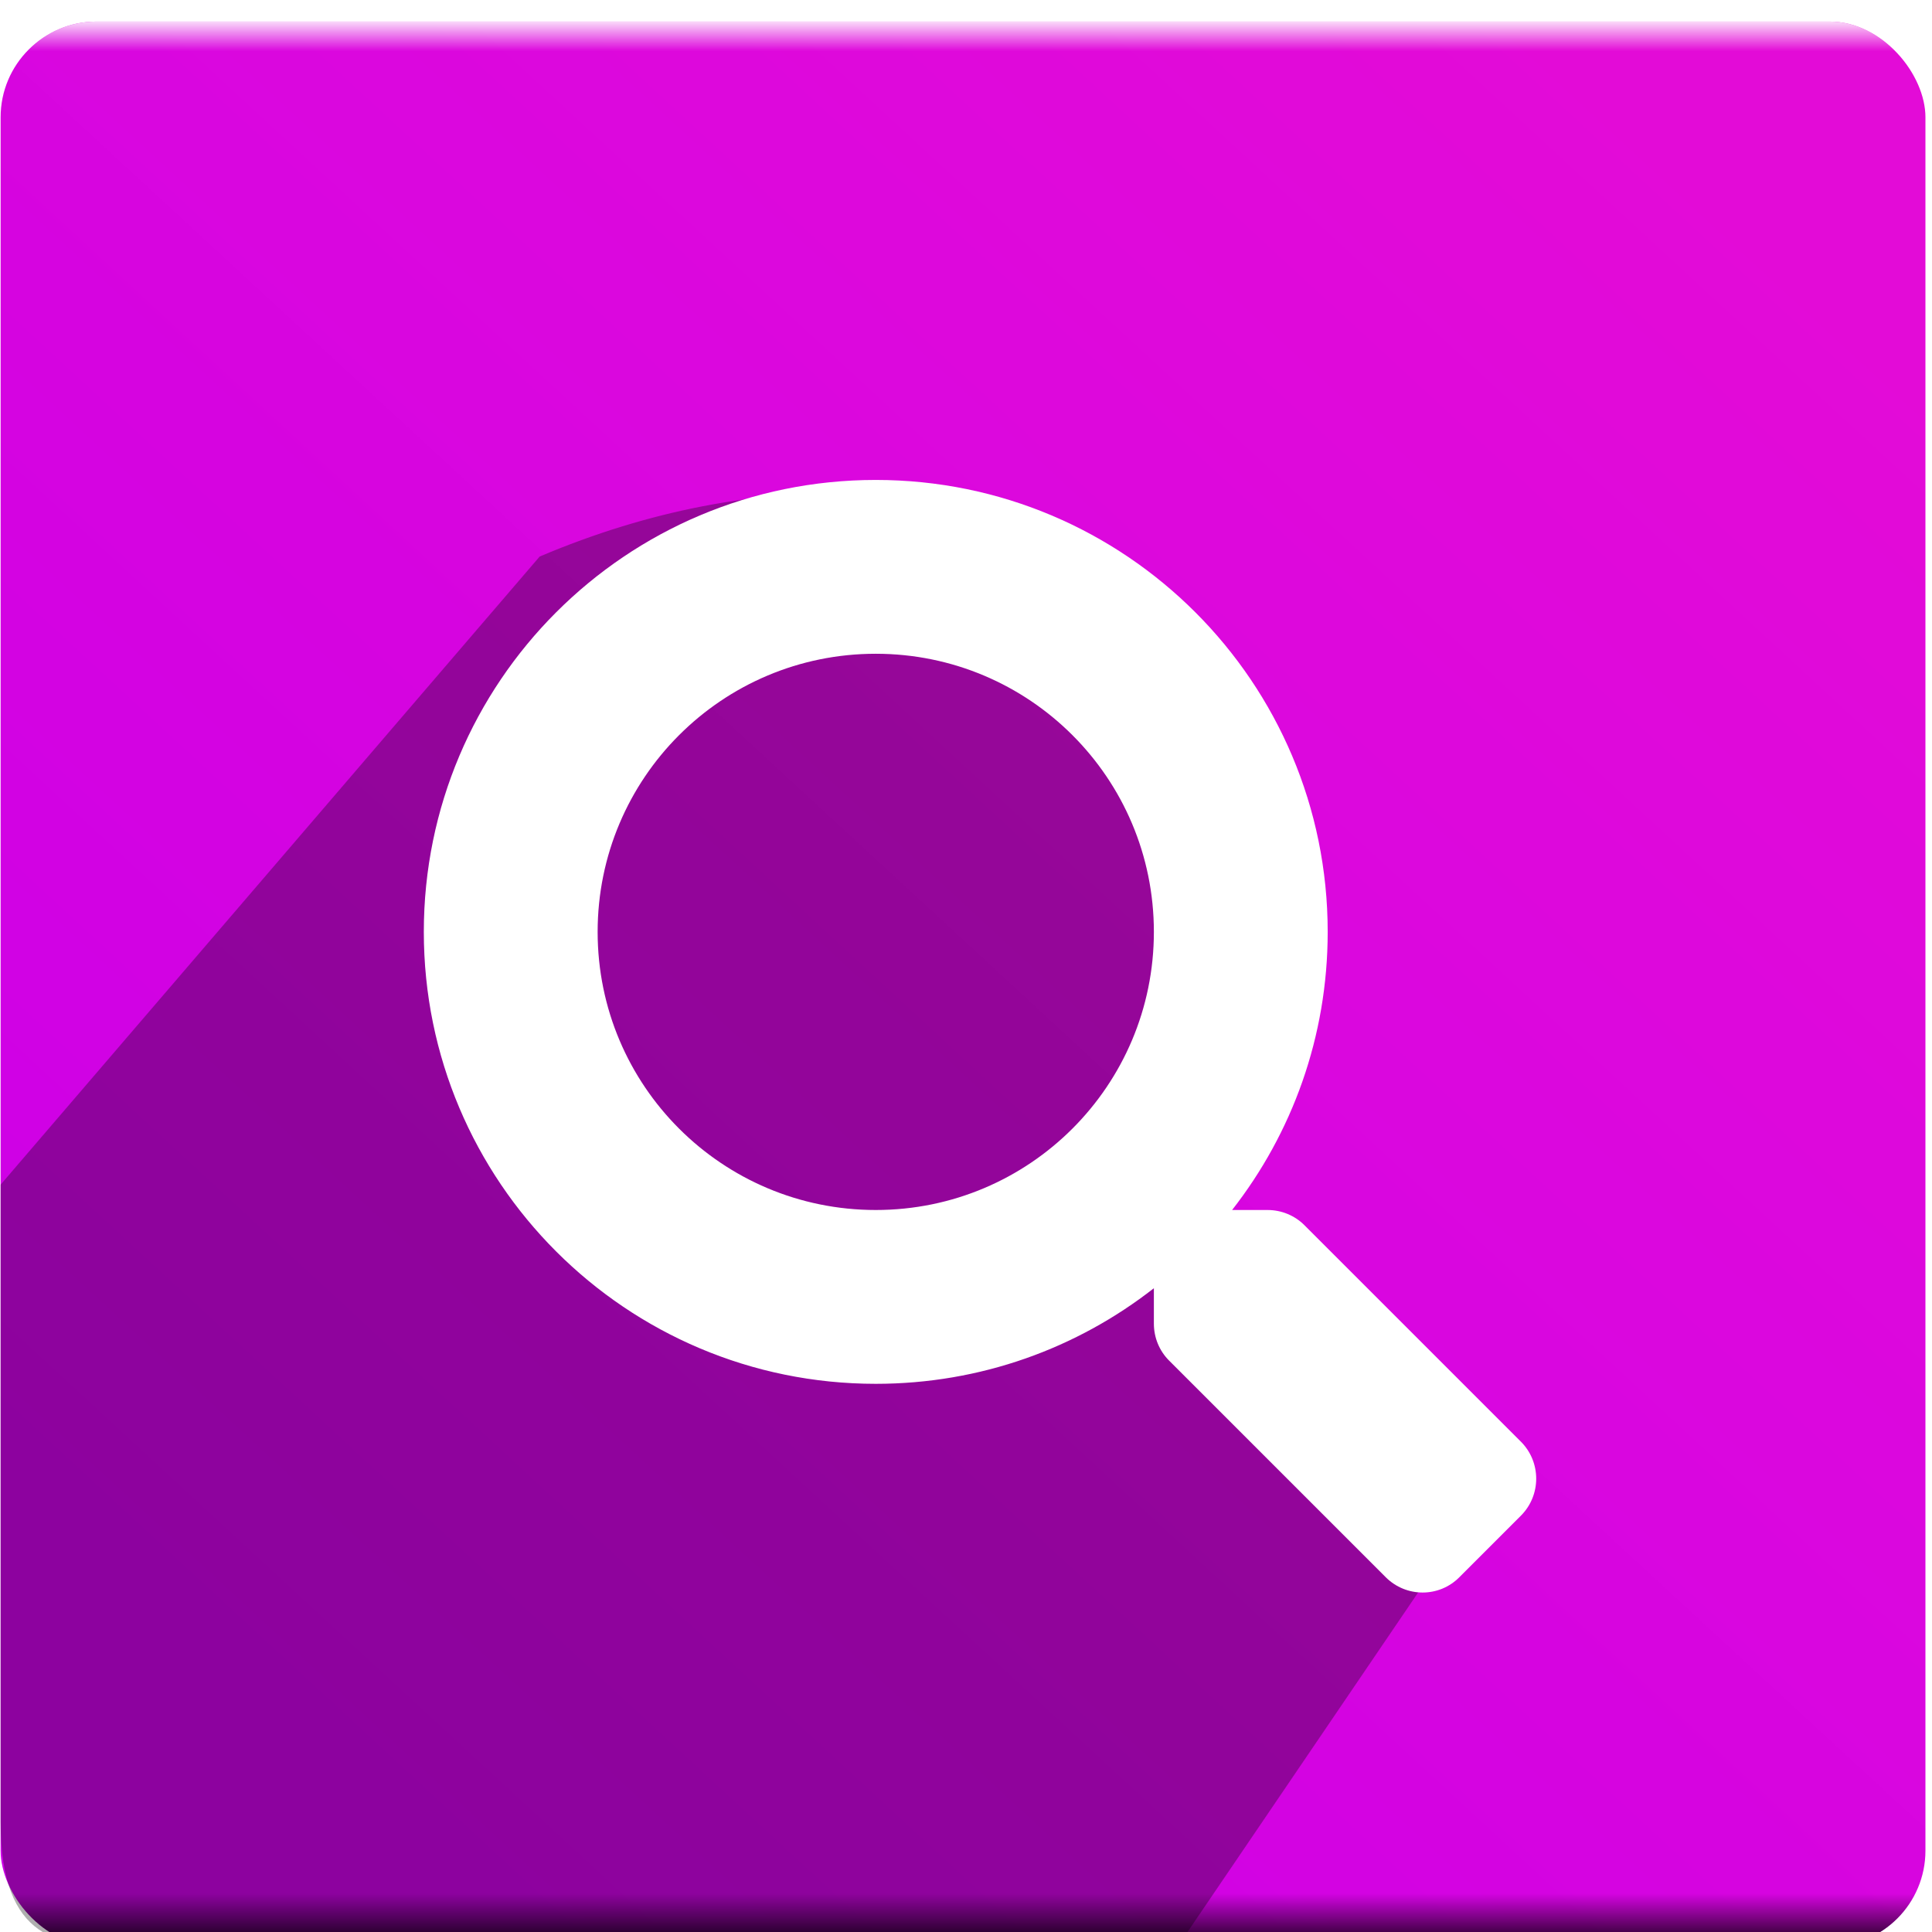 <?xml version="1.0" encoding="UTF-8" standalone="no"?>
<svg
   xmlns:dc="http://purl.org/dc/elements/1.1/"
   xmlns:cc="http://creativecommons.org/ns#"
   xmlns:rdf="http://www.w3.org/1999/02/22-rdf-syntax-ns#"
   xmlns:svg="http://www.w3.org/2000/svg"
   xmlns="http://www.w3.org/2000/svg"
   xmlns:xlink="http://www.w3.org/1999/xlink"
   xmlns:sodipodi="http://sodipodi.sourceforge.net/DTD/sodipodi-0.dtd"
   xmlns:inkscape="http://www.inkscape.org/namespaces/inkscape"
   width="64"
   height="64"
   viewBox="0 0 16.933 16.933"
   id="svg2"
   version="1.1"
   inkscape:version="1.0 (4035a4fb49, 2020-05-01)"
   sodipodi:docname="icon.svg"
   inkscape:export-filename="./icon.png"
   inkscape:export-xdpi="210"
   inkscape:export-ydpi="210">
  <defs
     id="defs4">
    <linearGradient
       inkscape:collect="always"
       id="linearGradient1240">
      <stop
         style="stop-color:#ffffff;stop-opacity:0.993"
         offset="0"
         id="stop1236" />
      <stop
         id="stop1244"
         offset="0.018"
         style="stop-color:#ffffff;stop-opacity:0" />
      <stop
         style="stop-color:#000000;stop-opacity:0"
         offset="0.97"
         id="stop1246" />
      <stop
         style="stop-color:#000000;stop-opacity:1"
         offset="1"
         id="stop1238" />
    </linearGradient>
    <linearGradient
       inkscape:collect="always"
       id="linearGradient837">
      <stop
         style="stop-color:#cd00e7;stop-opacity:1"
         offset="0"
         id="stop833" />
      <stop
         style="stop-color:#e30ad7;stop-opacity:0.996"
         offset="1"
         id="stop835" />
    </linearGradient>
    <clipPath
       id="clipPath4150"
       clipPathUnits="userSpaceOnUse">
      <path
         inkscape:connector-curvature="0"
         id="path4152"
         d="m 0,1218.896 870.236,0 L 870.236,0 0,0 0,1218.896 Z" />
    </clipPath>
    <clipPath
       clipPathUnits="userSpaceOnUse"
       id="clipPath4150-0">
      <path
         d="m 0,1218.896 870.236,0 L 870.236,0 0,0 0,1218.896 Z"
         id="path4152-0"
         inkscape:connector-curvature="0" />
    </clipPath>
    <linearGradient
       inkscape:collect="always"
       xlink:href="#linearGradient837"
       id="linearGradient839"
       x1="10.152"
       y1="-386.301"
       x2="146.925"
       y2="-534.45"
       gradientUnits="userSpaceOnUse"
       gradientTransform="translate(7.2214663e-7,7.1003601e-6)" />
    <filter
       style="color-interpolation-filters:sRGB;"
       inkscape:label="Drop Shadow"
       id="filter1003">
      <feFlood
         flood-opacity="0.2"
         flood-color="rgb(0,0,0)"
         result="flood"
         id="feFlood993" />
      <feComposite
         in="flood"
         in2="SourceGraphic"
         operator="in"
         result="composite1"
         id="feComposite995" />
      <feGaussianBlur
         in="composite1"
         stdDeviation="0"
         result="blur"
         id="feGaussianBlur997" />
      <feOffset
         dx="2"
         dy="-6"
         result="offset"
         id="feOffset999" />
      <feComposite
         in="SourceGraphic"
         in2="offset"
         operator="over"
         result="composite2"
         id="feComposite1001" />
    </filter>
    <linearGradient
       inkscape:collect="always"
       xlink:href="#linearGradient1240"
       id="linearGradient1242"
       x1="168.938"
       y1="-547.366"
       x2="168.938"
       y2="-363.003"
       gradientUnits="userSpaceOnUse"
       gradientTransform="translate(-90.409,-2.1575421e-5)" />
    <filter
       inkscape:label="Blur Double"
       inkscape:menu="Blurs"
       inkscape:menu-tooltip="Overlays two copies with different blur amounts and modifiable blend and composite"
       style="color-interpolation-filters:sRGB;"
       id="filter1342">
      <feGaussianBlur
         stdDeviation="5"
         result="fbSourceGraphic"
         id="feGaussianBlur1334" />
      <feGaussianBlur
         stdDeviation="0.01"
         in="SourceGraphic"
         result="result1"
         id="feGaussianBlur1336" />
      <feComposite
         in2="result1"
         operator="arithmetic"
         in="fbSourceGraphic"
         k2="0.5"
         k3="0.5"
         result="result2"
         id="feComposite1338" />
      <feBlend
         in2="fbSourceGraphic"
         mode="normal"
         result="result3"
         id="feBlend1340" />
    </filter>
  </defs>
  <sodipodi:namedview
     id="base"
     pagecolor="#3c3c3b"
     bordercolor="#666666"
     borderopacity="1.0"
     inkscape:pageopacity="0"
     inkscape:pageshadow="2"
     inkscape:zoom="8.0000004"
     inkscape:cx="44.000009"
     inkscape:cy="35.735262"
     inkscape:document-units="mm"
     inkscape:current-layer="g4146"
     showgrid="false"
     units="px"
     fit-margin-top="0"
     fit-margin-left="0"
     fit-margin-right="0"
     fit-margin-bottom="0"
     inkscape:window-width="1777"
     inkscape:window-height="1051"
     inkscape:window-x="134"
     inkscape:window-y="-9"
     inkscape:window-maximized="1"
     inkscape:snap-bbox="true"
     inkscape:snap-bbox-midpoints="true"
     inkscape:object-paths="true"
     inkscape:object-nodes="true"
     inkscape:pagecheckerboard="true"
     borderlayer="true"
     inkscape:bbox-nodes="true"
     inkscape:snap-page="true"
     inkscape:snap-global="false"
     inkscape:document-rotation="0" />
  <g
     inkscape:label="Layer 1"
     inkscape:groupmode="layer"
     id="layer1"
     transform="translate(155.777,-148.765)">
    <g
       transform="matrix(0.092,0,0,-0.092,-154.399,199.266)"
       inkscape:label="logo"
       id="g4144"
       style="fill:#ffffff;fill-opacity:1">
      <g
         id="g4146"
         style="fill:#ffffff;fill-opacity:1">
        <rect
           id="rect26"
           width="183.37"
           height="183.37"
           x="-14.919"
           y="-546.869"
           transform="scale(1,-1)"
           style="fill:url(#linearGradient839);fill-opacity:1;stroke-width:2.865"
           rx="9.117"
           ry="9.117" />
        <path
           sodipodi:nodetypes="ccssccsc"
           inkscape:connector-curvature="0"
           id="path861"
           transform="matrix(2.865,0,0,-2.865,-14.919,546.869)"
           d="M 17.924,17.789 0,38.674 V 59.859 C 0,63.852 2,64 4,64 H 39.143 L 50.414,47.408 C 43.826,39.223 34.43,44.406 41.301,28.747 44.922,20.495 32.707,11.52 17.924,17.789 Z"
           style="opacity:0.324;fill:#070707;fill-opacity:1;fill-rule:evenodd;stroke-width:1" />
        <rect
           ry="9.117"
           rx="9.117"
           style="fill:url(#linearGradient1242);fill-opacity:1;stroke-width:2.865;opacity:1;filter:url(#filter1342)"
           transform="scale(1,-1)"
           y="-546.869"
           x="-14.919"
           height="183.37"
           width="183.37"
           id="rect1232" />
        <path
           transform="matrix(0.816,0,0,0.816,14.111,83.671)"
           id="path2"
           d="m 139.934,407.831 -25.291,25.291 c -1.142,1.142 -2.689,1.776 -4.312,1.776 h -4.135 c 7.001,8.955 11.161,20.217 11.161,32.47 0,29.147 -23.617,52.763 -52.763,52.763 -29.147,0 -52.763,-23.617 -52.763,-52.763 0,-29.147 23.617,-52.763 52.763,-52.763 12.252,0 23.515,4.16 32.47,11.161 v -4.135 c 0,-1.623 0.634,-3.171 1.776,-4.312 l 25.291,-25.291 c 2.384,-2.385 6.24,-2.385 8.599,0 l 7.179,7.179 c 2.384,2.384 2.384,6.24 0.025,8.625 z m -75.34,27.067 c -17.934,0 -32.47,14.51 -32.47,32.47 0,17.934 14.51,32.47 32.47,32.47 17.934,0 32.47,-14.51 32.47,-32.47 0,-17.934 -14.51,-32.47 -32.47,-32.47 z"
           style="stroke-width:0.254;filter:url(#filter1003)" />
      </g>
    </g>
  </g>
</svg>

